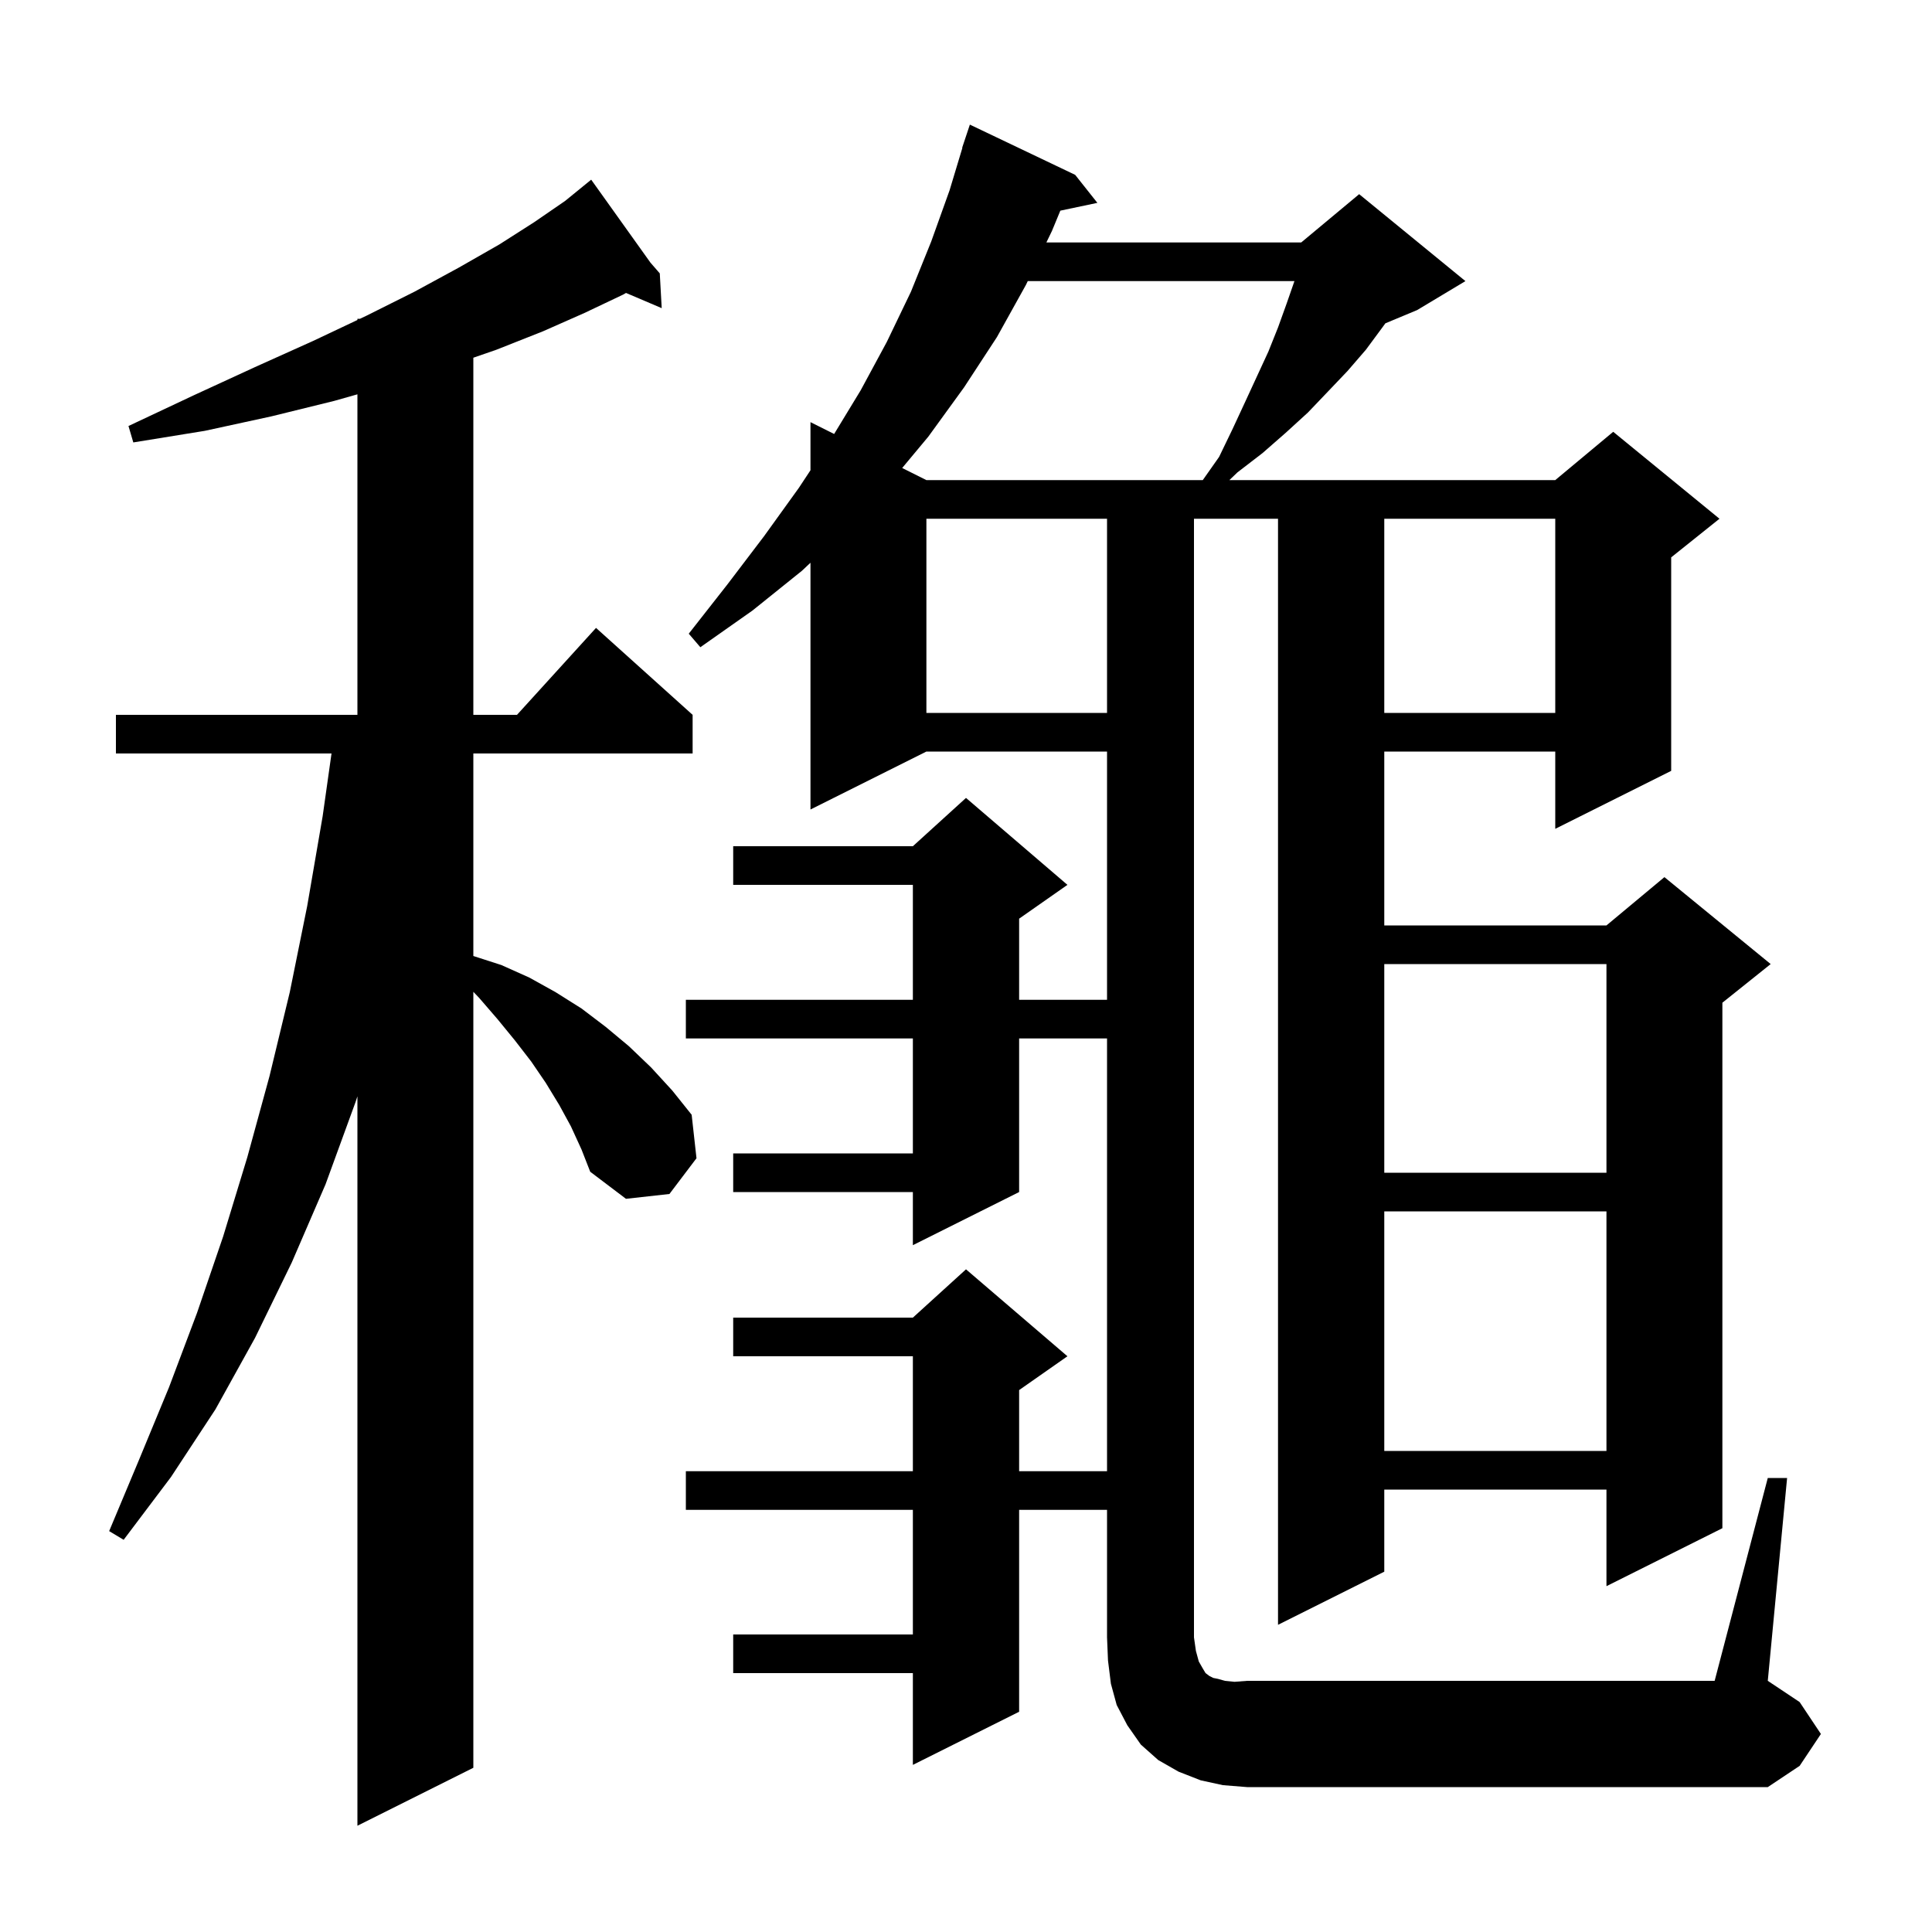 <svg xmlns="http://www.w3.org/2000/svg" xmlns:xlink="http://www.w3.org/1999/xlink" version="1.1" baseProfile="full" viewBox="0 0 200 200" width="200" height="200">
<g fill="black">
<path d="M 59.1 116.6 L 57.9 114.4 L 56.5 112.1 L 55.0 109.9 L 53.3 107.7 L 51.5 105.5 L 49.6 103.3 L 49.0 102.671 L 49.0 183.0 L 37.0 189.0 L 37.0 113.493 L 36.8 114.1 L 33.7 122.6 L 30.2 130.7 L 26.4 138.5 L 22.3 145.9 L 17.7 152.9 L 12.8 159.4 L 11.3 158.5 L 14.4 151.1 L 17.5 143.6 L 20.4 135.9 L 23.1 128.0 L 25.6 119.8 L 27.9 111.4 L 30.0 102.7 L 31.8 93.8 L 33.4 84.5 L 34.318 78.0 L 12.0 78.0 L 12.0 74.0 L 37.0 74.0 L 37.0 40.82 L 34.6 41.5 L 28.1 43.1 L 21.2 44.6 L 13.8 45.8 L 13.3 44.1 L 20.1 40.9 L 26.4 38.0 L 32.4 35.3 L 37.0 33.125 L 37.0 33.0 L 37.265 33.0 L 37.9 32.7 L 42.9 30.2 L 47.5 27.7 L 51.7 25.3 L 55.3 23.0 L 58.5 20.8 L 60.426 19.231 L 60.4 19.2 L 60.426 19.23 L 61.2 18.6 L 67.333 27.186 L 68.3 28.3 L 68.5 31.9 L 64.806 30.326 L 64.5 30.5 L 60.5 32.4 L 56.2 34.3 L 51.4 36.2 L 49.0 37.031 L 49.0 74.0 L 53.518 74.0 L 61.7 65.0 L 71.7 74.0 L 71.7 78.0 L 49.0 78.0 L 49.0 98.965 L 51.9 99.9 L 54.8 101.2 L 57.5 102.7 L 60.2 104.4 L 62.7 106.3 L 65.1 108.3 L 67.4 110.5 L 69.6 112.9 L 71.6 115.4 L 72.1 119.9 L 69.3 123.6 L 64.8 124.1 L 61.1 121.3 L 60.2 119.0 Z M 183.0 153.0 L 185.0 153.0 L 183.0 174.0 L 186.3 176.2 L 188.5 179.5 L 186.3 182.8 L 183.0 185.0 L 129.1 185.0 L 126.6 184.8 L 124.3 184.3 L 122.0 183.4 L 119.9 182.2 L 118.1 180.6 L 116.7 178.6 L 115.6 176.5 L 115.0 174.3 L 114.7 171.9 L 114.6 169.5 L 114.6 156.3 L 105.5 156.3 L 105.5 177.2 L 94.5 182.7 L 94.5 173.2 L 75.9 173.2 L 75.9 169.2 L 94.5 169.2 L 94.5 156.3 L 71.0 156.3 L 71.0 152.3 L 94.5 152.3 L 94.5 140.4 L 75.9 140.4 L 75.9 136.4 L 94.5 136.4 L 100.0 131.4 L 110.5 140.4 L 105.5 143.9 L 105.5 152.3 L 114.6 152.3 L 114.6 107.5 L 105.5 107.5 L 105.5 123.4 L 94.5 128.9 L 94.5 123.4 L 75.9 123.4 L 75.9 119.4 L 94.5 119.4 L 94.5 107.5 L 71.0 107.5 L 71.0 103.5 L 94.5 103.5 L 94.5 91.6 L 75.9 91.6 L 75.9 87.6 L 94.5 87.6 L 100.0 82.6 L 110.5 91.6 L 105.5 95.1 L 105.5 103.5 L 114.6 103.5 L 114.6 77.8 L 95.9 77.8 L 83.9 83.8 L 83.9 58.257 L 83.0 59.1 L 77.9 63.2 L 72.5 67.0 L 71.3 65.6 L 75.3 60.5 L 79.1 55.5 L 82.7 50.5 L 83.9 48.682 L 83.9 43.7 L 86.35 44.925 L 89.1 40.4 L 91.8 35.4 L 94.3 30.2 L 96.4 25.0 L 98.3 19.7 L 99.626 15.306 L 99.6 15.3 L 100.4 12.9 L 111.3 18.1 L 113.6 21.0 L 109.766 21.807 L 108.9 23.9 L 108.321 25.1 L 134.7 25.1 L 140.7 20.1 L 151.7 29.1 L 146.7 32.1 L 143.413 33.47 L 143.1 33.9 L 141.4 36.2 L 139.5 38.4 L 137.5 40.5 L 135.4 42.7 L 133.1 44.8 L 130.7 46.9 L 128.1 48.9 L 127.265 49.7 L 161.0 49.7 L 167.0 44.7 L 178.0 53.7 L 173.0 57.7 L 173.0 79.8 L 161.0 85.8 L 161.0 77.8 L 143.3 77.8 L 143.3 95.8 L 166.3 95.8 L 172.3 90.8 L 183.3 99.8 L 178.3 103.8 L 178.3 158.2 L 166.3 164.2 L 166.3 154.2 L 143.3 154.2 L 143.3 162.7 L 132.3 168.2 L 132.3 53.7 L 123.6 53.7 L 123.6 169.5 L 123.8 170.9 L 124.1 172.0 L 124.5 172.7 L 124.8 173.2 L 125.2 173.5 L 125.6 173.7 L 126.1 173.8 L 126.8 174.0 L 127.8 174.1 L 129.1 174.0 L 177.5 174.0 Z M 143.3 125.4 L 143.3 150.2 L 166.3 150.2 L 166.3 125.4 Z M 143.3 99.8 L 143.3 121.4 L 166.3 121.4 L 166.3 99.8 Z M 143.3 53.7 L 143.3 73.8 L 161.0 73.8 L 161.0 53.7 Z M 95.9 53.7 L 95.9 73.8 L 114.6 73.8 L 114.6 53.7 Z M 106.2 29.5 L 103.2 34.9 L 99.8 40.1 L 96.1 45.2 L 93.394 48.447 L 95.9 49.7 L 124.511 49.7 L 126.2 47.3 L 127.6 44.4 L 128.9 41.6 L 131.3 36.4 L 132.3 33.9 L 133.2 31.4 L 134.0 29.1 L 106.393 29.1 Z " />
</g>
</svg>
